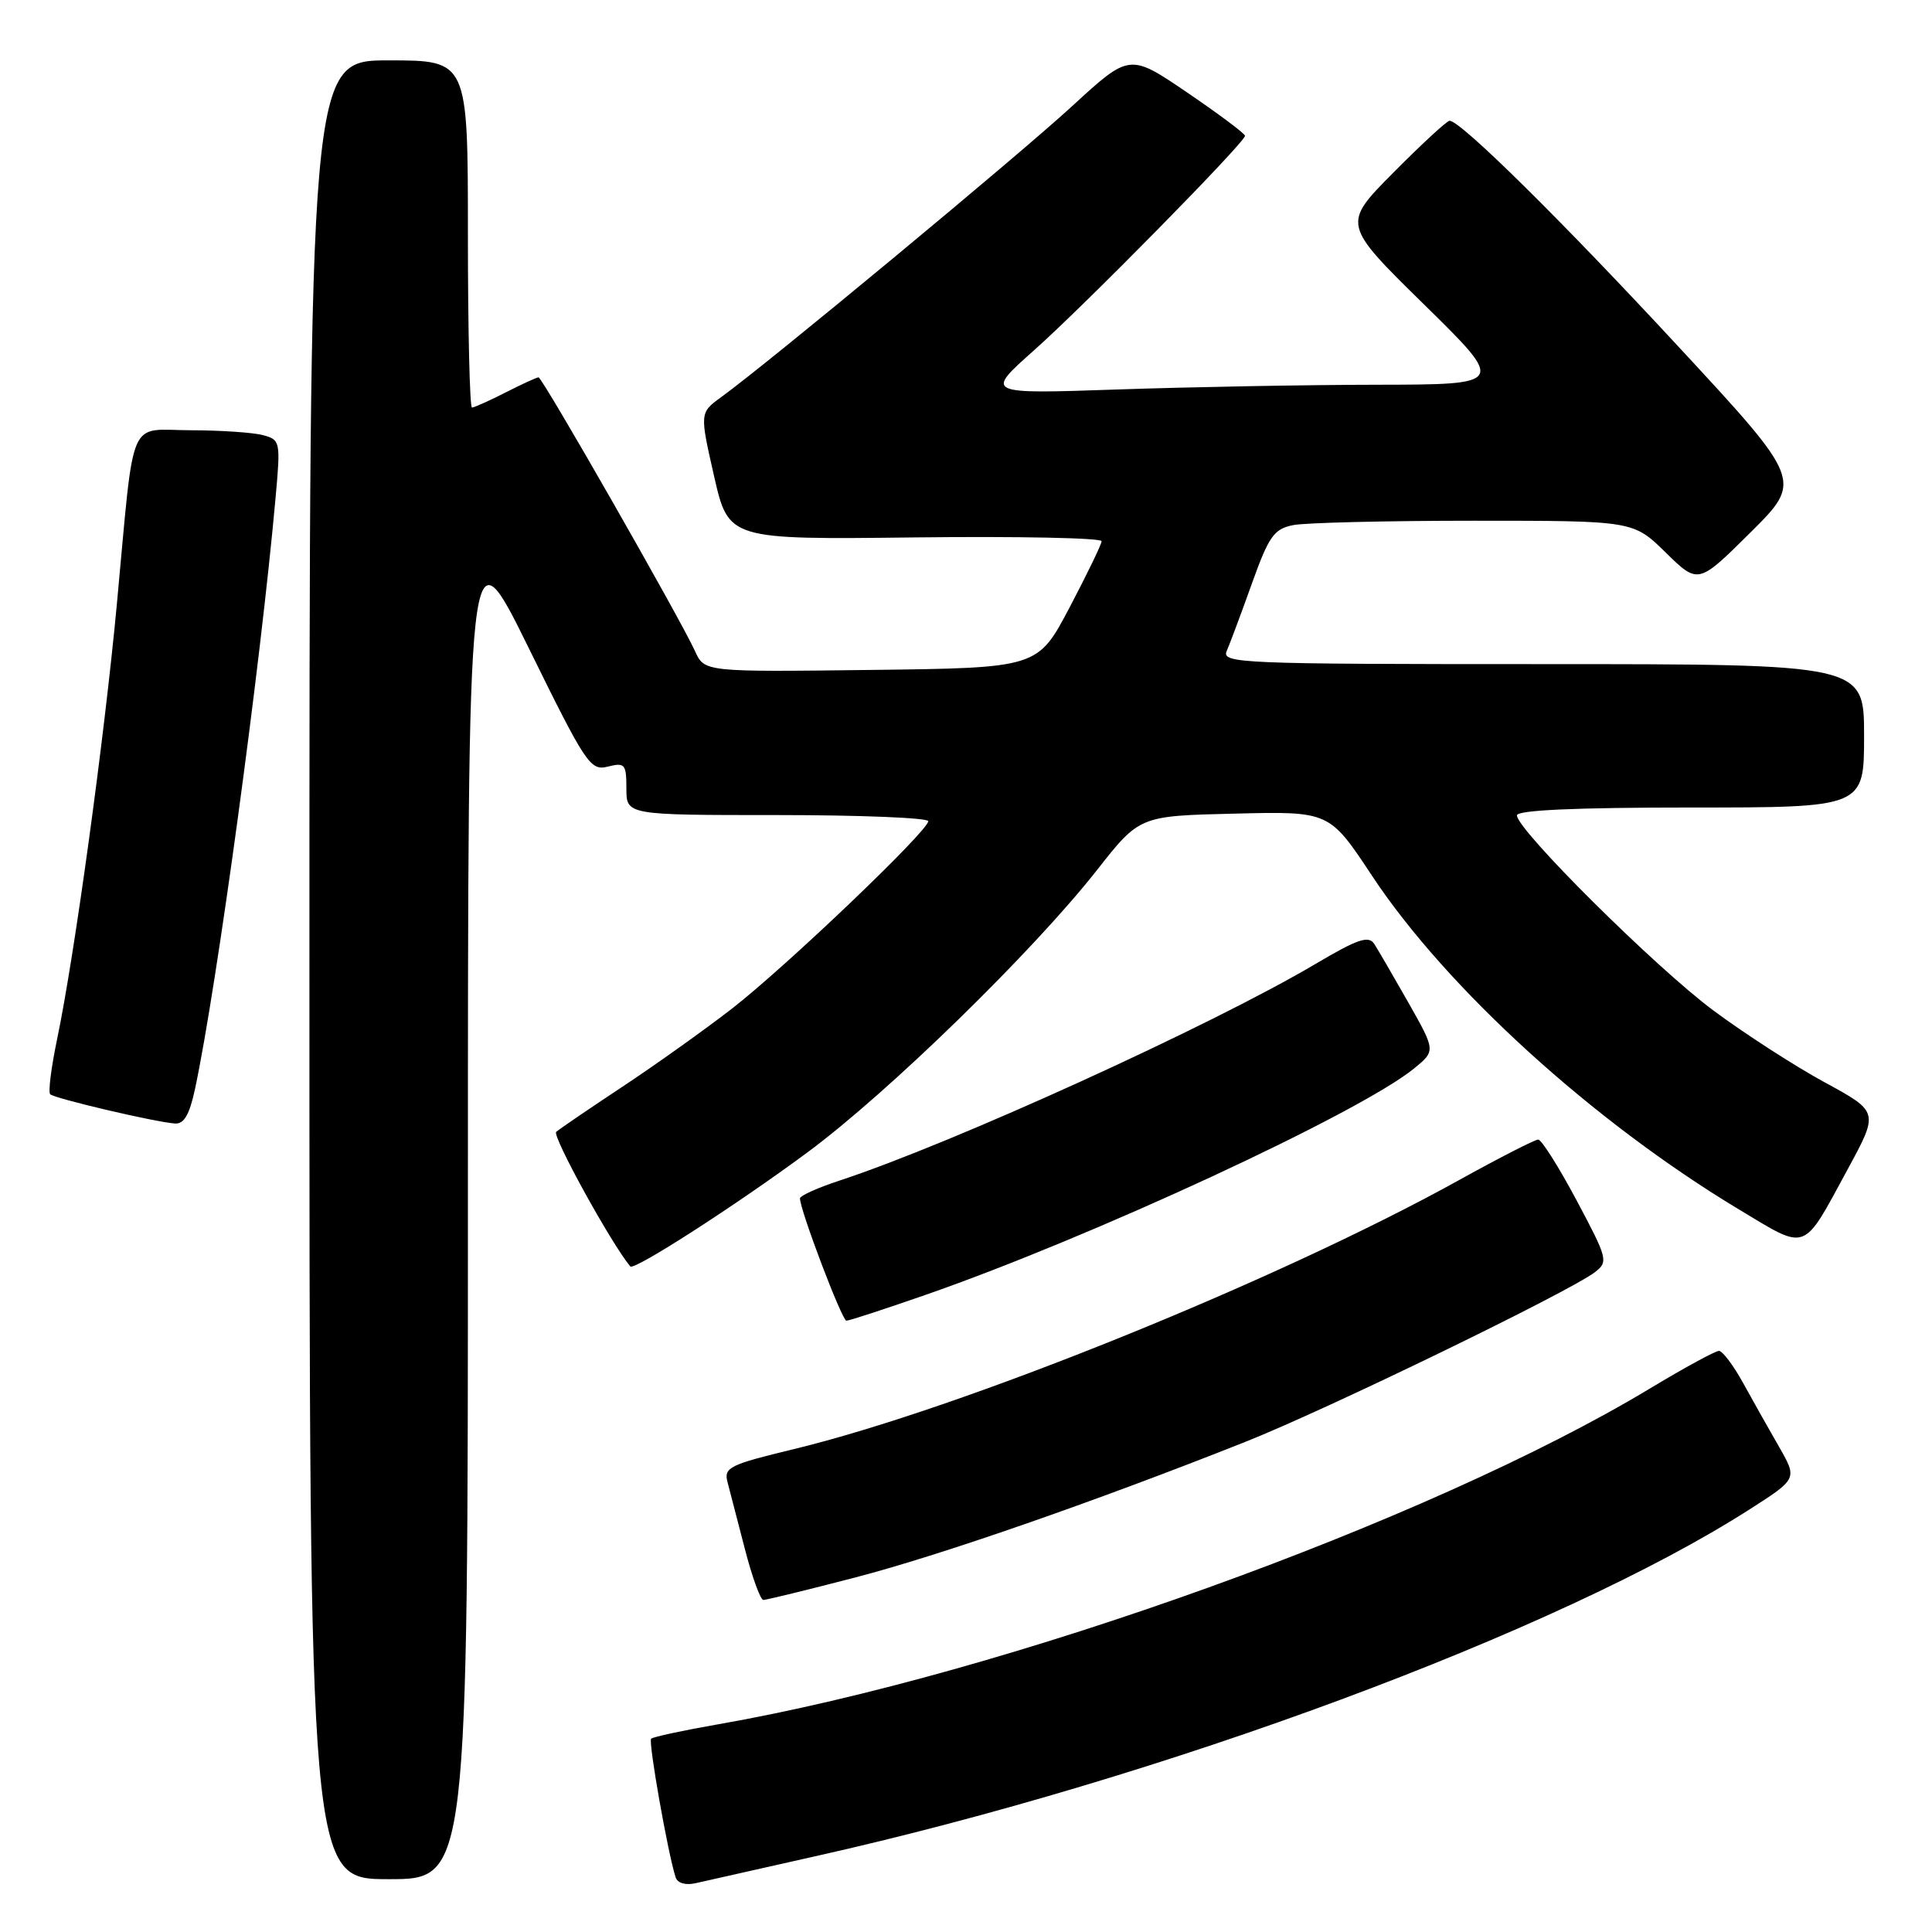 <?xml version="1.0" encoding="UTF-8" standalone="no"?>
<!DOCTYPE svg PUBLIC "-//W3C//DTD SVG 1.1//EN" "http://www.w3.org/Graphics/SVG/1.1/DTD/svg11.dtd" >
<svg xmlns="http://www.w3.org/2000/svg" xmlns:xlink="http://www.w3.org/1999/xlink" version="1.1" viewBox="0 0 256 256">
 <g >
 <path fill="currentColor"
d=" M 108.00 245.97 C 154.09 235.66 206.56 216.18 231.83 200.00 C 238.16 195.95 238.16 195.95 235.74 191.72 C 234.40 189.40 232.26 185.59 230.97 183.25 C 229.68 180.91 228.24 179.00 227.77 179.00 C 227.29 179.00 223.16 181.25 218.58 184.01 C 189.41 201.57 133.10 221.85 95.15 228.48 C 90.51 229.29 86.52 230.15 86.28 230.39 C 85.88 230.79 88.52 245.71 89.53 248.77 C 89.79 249.54 90.87 249.84 92.23 249.52 C 93.48 249.23 100.58 247.63 108.00 245.97 Z  M 62.00 159.25 C 62.00 69.50 62.00 69.50 70.05 85.85 C 77.65 101.31 78.22 102.16 80.54 101.58 C 82.80 101.01 83.00 101.24 83.00 104.48 C 83.00 108.00 83.00 108.00 103.00 108.00 C 114.00 108.00 123.00 108.37 123.00 108.81 C 123.00 110.09 104.18 128.06 97.00 133.64 C 93.42 136.41 86.90 141.07 82.50 143.98 C 78.10 146.89 74.14 149.59 73.70 149.98 C 73.12 150.50 81.01 164.82 83.52 167.81 C 84.02 168.39 97.57 159.67 107.00 152.69 C 117.71 144.77 136.83 126.12 145.34 115.31 C 150.99 108.11 150.99 108.11 163.57 107.81 C 176.15 107.50 176.15 107.50 181.77 116.00 C 191.67 130.97 211.09 148.63 230.44 160.27 C 239.60 165.77 238.78 166.08 244.84 154.91 C 248.96 147.32 248.96 147.32 241.77 143.41 C 237.82 141.26 231.19 136.98 227.04 133.90 C 219.40 128.23 201.00 109.96 201.00 108.04 C 201.00 107.35 208.67 107.00 224.00 107.00 C 247.00 107.00 247.00 107.00 247.00 97.50 C 247.00 88.00 247.00 88.00 204.39 88.00 C 164.19 88.00 161.83 87.90 162.55 86.25 C 162.97 85.29 164.47 81.27 165.88 77.33 C 168.13 71.04 168.81 70.09 171.35 69.58 C 172.94 69.26 183.74 69.00 195.34 69.00 C 216.42 69.00 216.42 69.00 220.72 73.22 C 225.02 77.43 225.02 77.43 231.94 70.56 C 238.86 63.69 238.86 63.69 222.28 45.80 C 206.78 29.07 193.53 16.00 192.08 16.00 C 191.73 16.00 188.39 19.08 184.65 22.85 C 177.85 29.70 177.85 29.70 188.68 40.33 C 199.50 50.95 199.50 50.95 182.50 50.98 C 173.15 50.99 157.62 51.28 148.00 51.61 C 130.50 52.21 130.50 52.21 137.00 46.43 C 143.65 40.53 164.92 18.91 164.97 18.00 C 164.99 17.72 161.55 15.15 157.34 12.28 C 149.68 7.07 149.68 7.07 142.09 14.04 C 134.94 20.62 101.87 48.04 95.59 52.60 C 92.71 54.69 92.71 54.69 94.62 63.10 C 96.54 71.50 96.54 71.50 121.27 71.21 C 134.87 71.05 145.98 71.28 145.97 71.71 C 145.95 72.15 144.03 76.10 141.72 80.50 C 137.50 88.50 137.50 88.50 115.42 88.77 C 93.34 89.04 93.34 89.04 92.09 86.27 C 90.17 82.04 71.87 50.00 71.36 50.00 C 71.12 50.00 69.16 50.90 67.00 52.00 C 64.84 53.10 62.84 54.00 62.54 54.00 C 62.24 54.00 62.00 43.65 62.00 31.00 C 62.00 8.00 62.00 8.00 51.50 8.00 C 41.00 8.00 41.00 8.00 41.00 128.50 C 41.00 249.00 41.00 249.00 51.50 249.00 C 62.00 249.00 62.00 249.00 62.00 159.25 Z  M 113.18 209.06 C 124.43 206.15 144.92 199.03 165.00 191.06 C 175.75 186.80 208.02 171.13 211.35 168.56 C 213.13 167.19 213.02 166.77 208.91 159.06 C 206.55 154.63 204.26 151.00 203.82 151.00 C 203.38 151.00 198.61 153.44 193.22 156.43 C 169.16 169.75 127.29 186.67 105.17 192.02 C 96.63 194.08 95.89 194.45 96.40 196.39 C 96.70 197.55 97.74 201.54 98.70 205.25 C 99.66 208.96 100.76 212.00 101.15 212.00 C 101.54 212.00 106.96 210.68 113.18 209.06 Z  M 122.66 171.57 C 144.68 163.91 180.14 147.47 187.37 141.58 C 190.23 139.24 190.23 139.24 186.63 132.87 C 184.64 129.37 182.60 125.86 182.10 125.08 C 181.35 123.93 179.92 124.41 174.34 127.71 C 160.47 135.92 126.20 151.52 111.25 156.43 C 108.36 157.38 106.00 158.44 106.00 158.79 C 106.00 160.33 111.57 175.00 112.15 175.00 C 112.51 175.00 117.24 173.46 122.66 171.57 Z  M 25.85 144.25 C 28.72 130.79 34.52 88.25 36.52 65.89 C 37.19 58.49 37.14 58.27 34.85 57.66 C 33.56 57.31 29.26 57.02 25.30 57.01 C 16.82 57.00 17.87 54.52 15.49 80.00 C 13.82 97.89 9.85 126.79 7.57 137.68 C 6.79 141.42 6.37 144.71 6.65 144.99 C 7.20 145.55 20.48 148.67 23.17 148.87 C 24.38 148.97 25.11 147.71 25.85 144.25 Z "/>
</g>
</svg>
